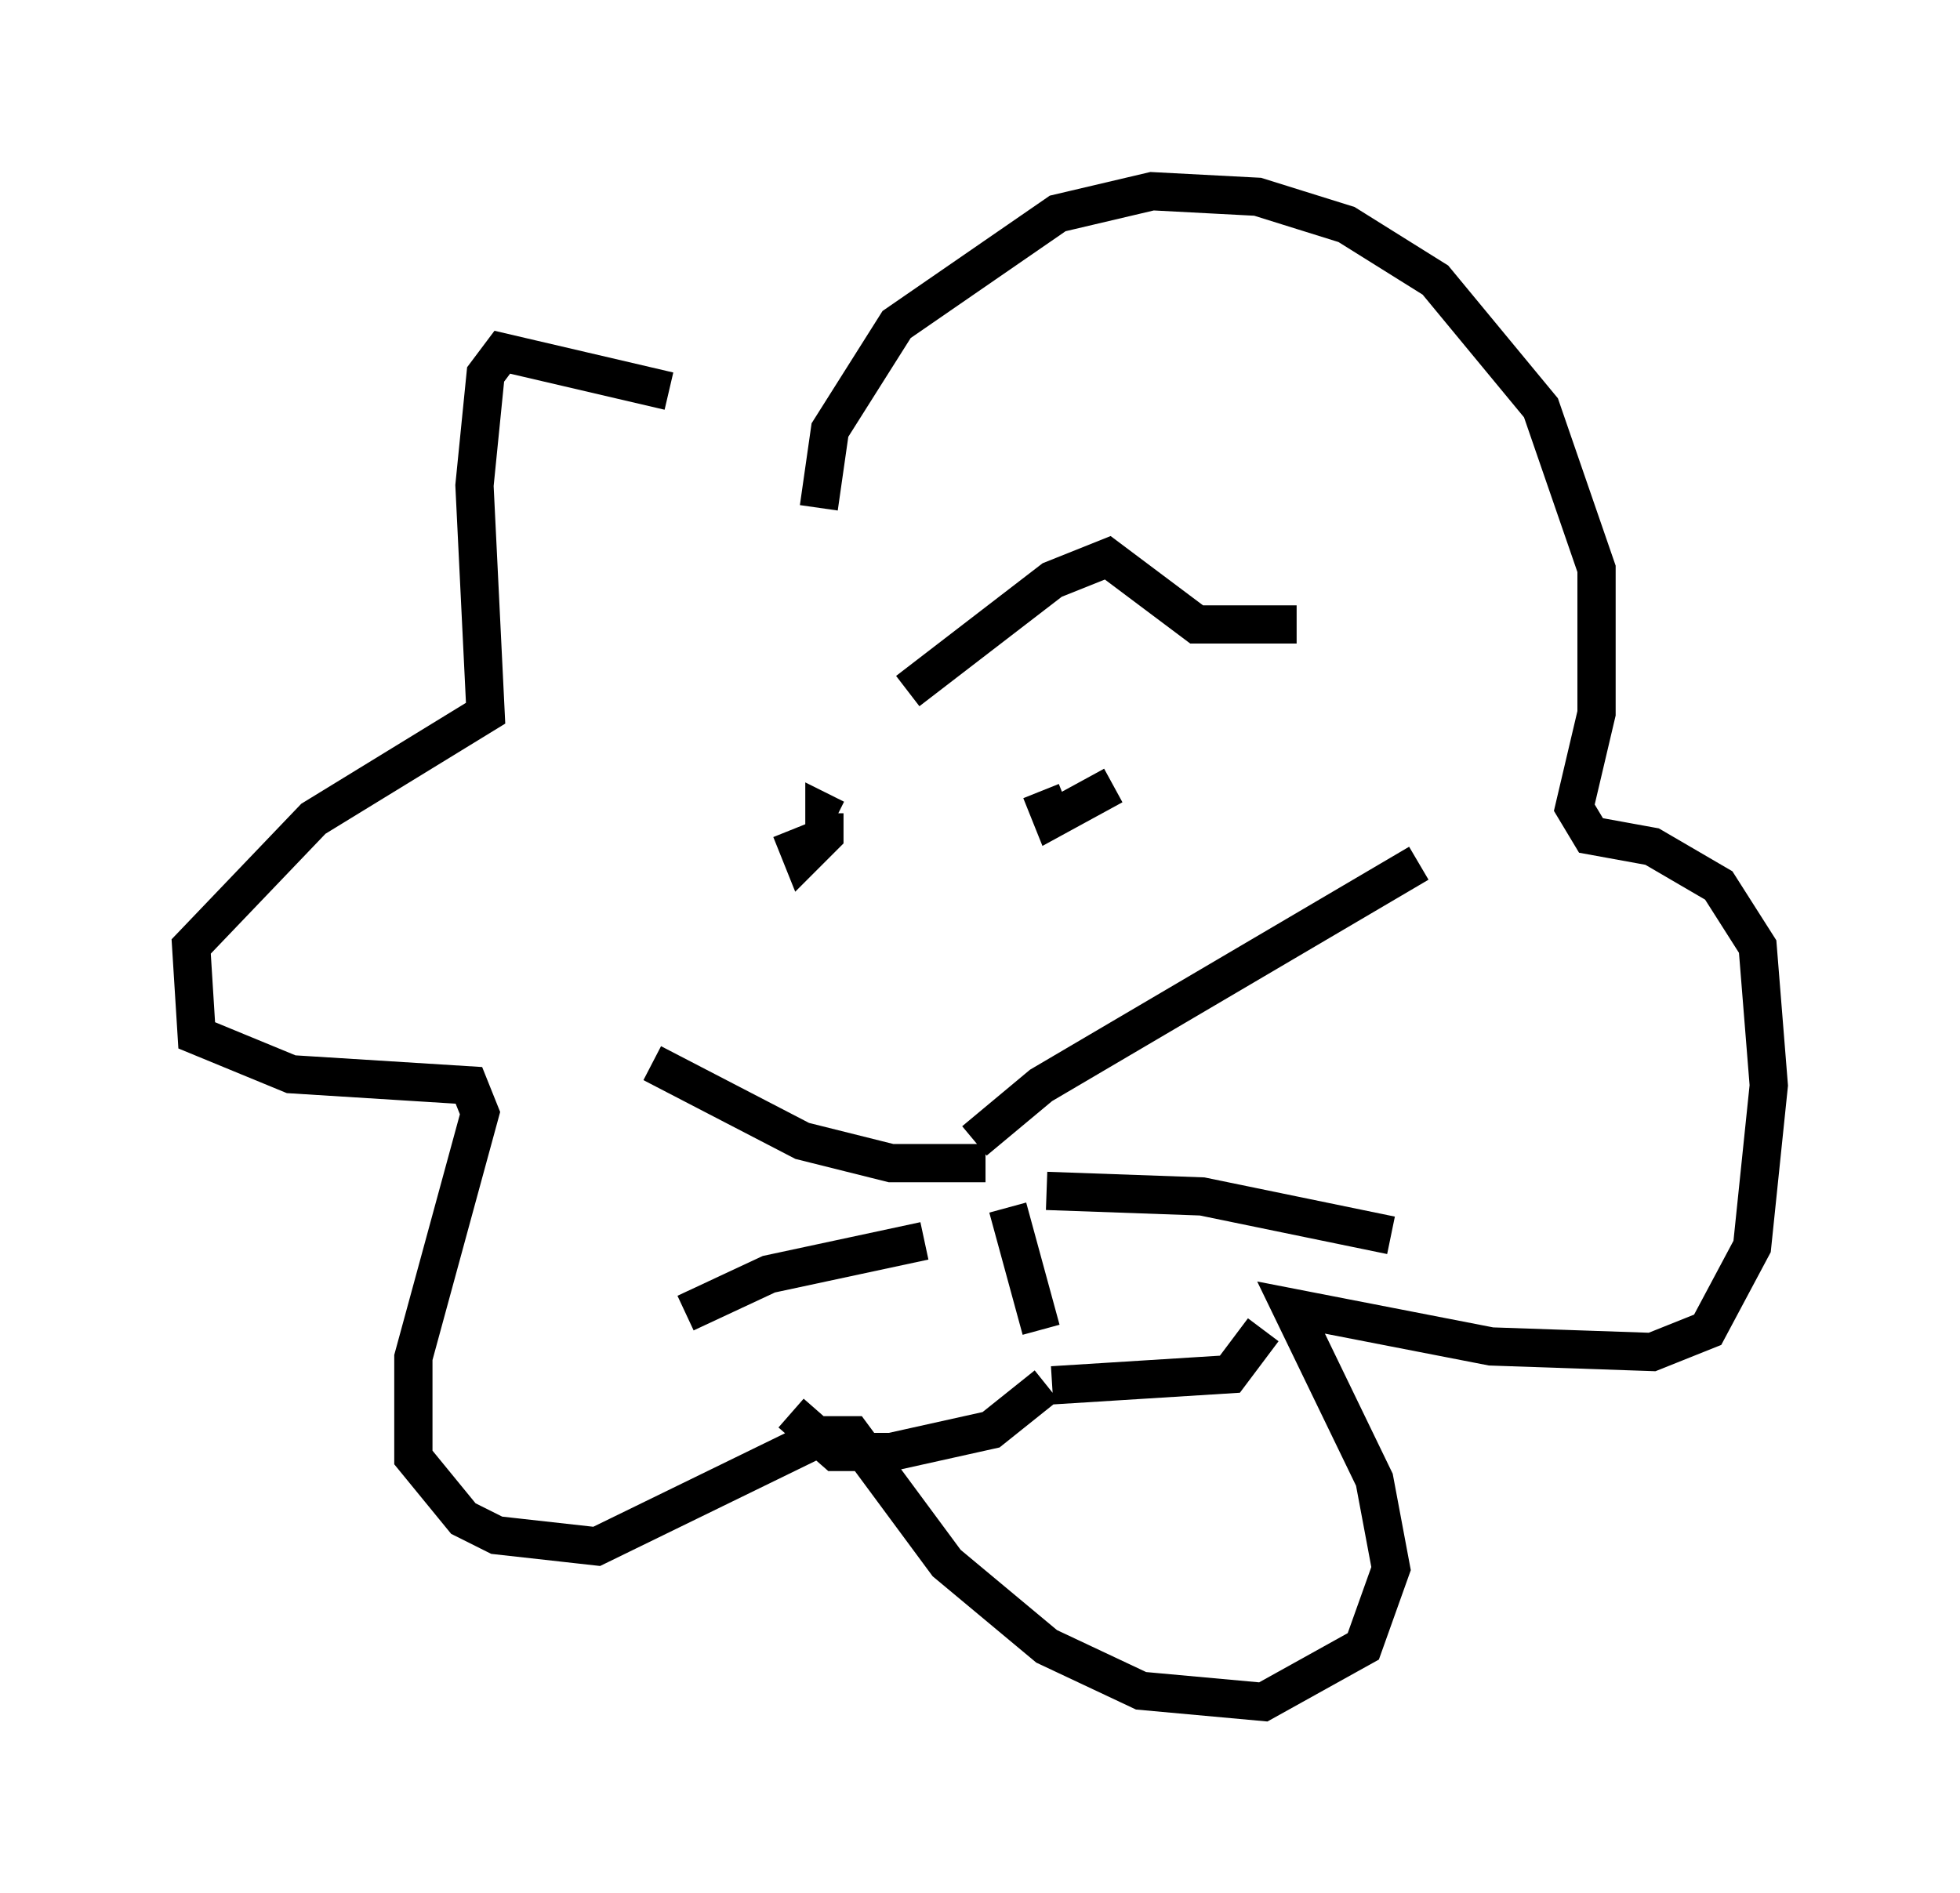<?xml version="1.0" encoding="utf-8" ?>
<svg baseProfile="full" height="49.508" version="1.1" width="51.251" xmlns="http://www.w3.org/2000/svg" xmlns:ev="http://www.w3.org/2001/xml-events" xmlns:xlink="http://www.w3.org/1999/xlink"><defs /><rect fill="white" height="49.508" width="51.251" x="0" y="0" /><path d="M21.704, 12.698 m-4.212, -2.469 l-4.358, -1.017 -0.436, 0.581 l-0.291, 2.905 0.291, 5.955 l-4.503, 2.76 -3.196, 3.341 l0.145, 2.324 2.469, 1.017 l4.648, 0.291 0.291, 0.726 l-1.743, 6.391 0.0, 2.615 l1.307, 1.598 0.872, 0.436 l2.615, 0.291 5.955, -2.905 l0.726, 0.0 2.469, 3.341 l2.615, 2.179 2.469, 1.162 l3.196, 0.291 2.615, -1.453 l0.726, -2.034 -0.436, -2.324 l-2.179, -4.503 5.229, 1.017 l4.212, 0.145 1.453, -0.581 l1.162, -2.179 0.436, -4.212 l-0.291, -3.631 -1.017, -1.598 l-1.743, -1.017 -1.598, -0.291 l-0.436, -0.726 0.581, -2.469 l0.0, -3.777 -1.453, -4.212 l-2.76, -3.341 -2.324, -1.453 l-2.324, -0.726 -2.76, -0.145 l-2.469, 0.581 -4.212, 2.905 l-1.743, 2.76 -0.291, 2.034 m-0.726, 8.425 l0.291, 0.726 0.581, -0.581 l0.0, -0.581 0.291, 0.145 m5.374, -0.726 l0.291, 0.726 1.598, -0.872 m-3.631, 9.296 l1.743, -1.453 9.877, -5.81 m-11.33, 7.844 l-2.469, 0.0 -2.324, -0.581 l-3.922, -2.034 m7.117, 4.648 l-4.067, 0.872 -2.179, 1.017 m9.441, -3.196 l4.067, 0.145 4.939, 1.017 m-10.022, -0.726 l0.872, 3.196 m0.145, 1.453 l-1.453, 1.162 -2.615, 0.581 l-1.453, 0.0 -1.162, -1.017 m6.827, -0.726 l4.648, -0.291 0.872, -1.162 m-9.296, -16.704 l3.777, -2.905 1.453, -0.581 l2.324, 1.743 2.615, 0.0 " fill="none" stroke="black" stroke-width="1" /></svg>